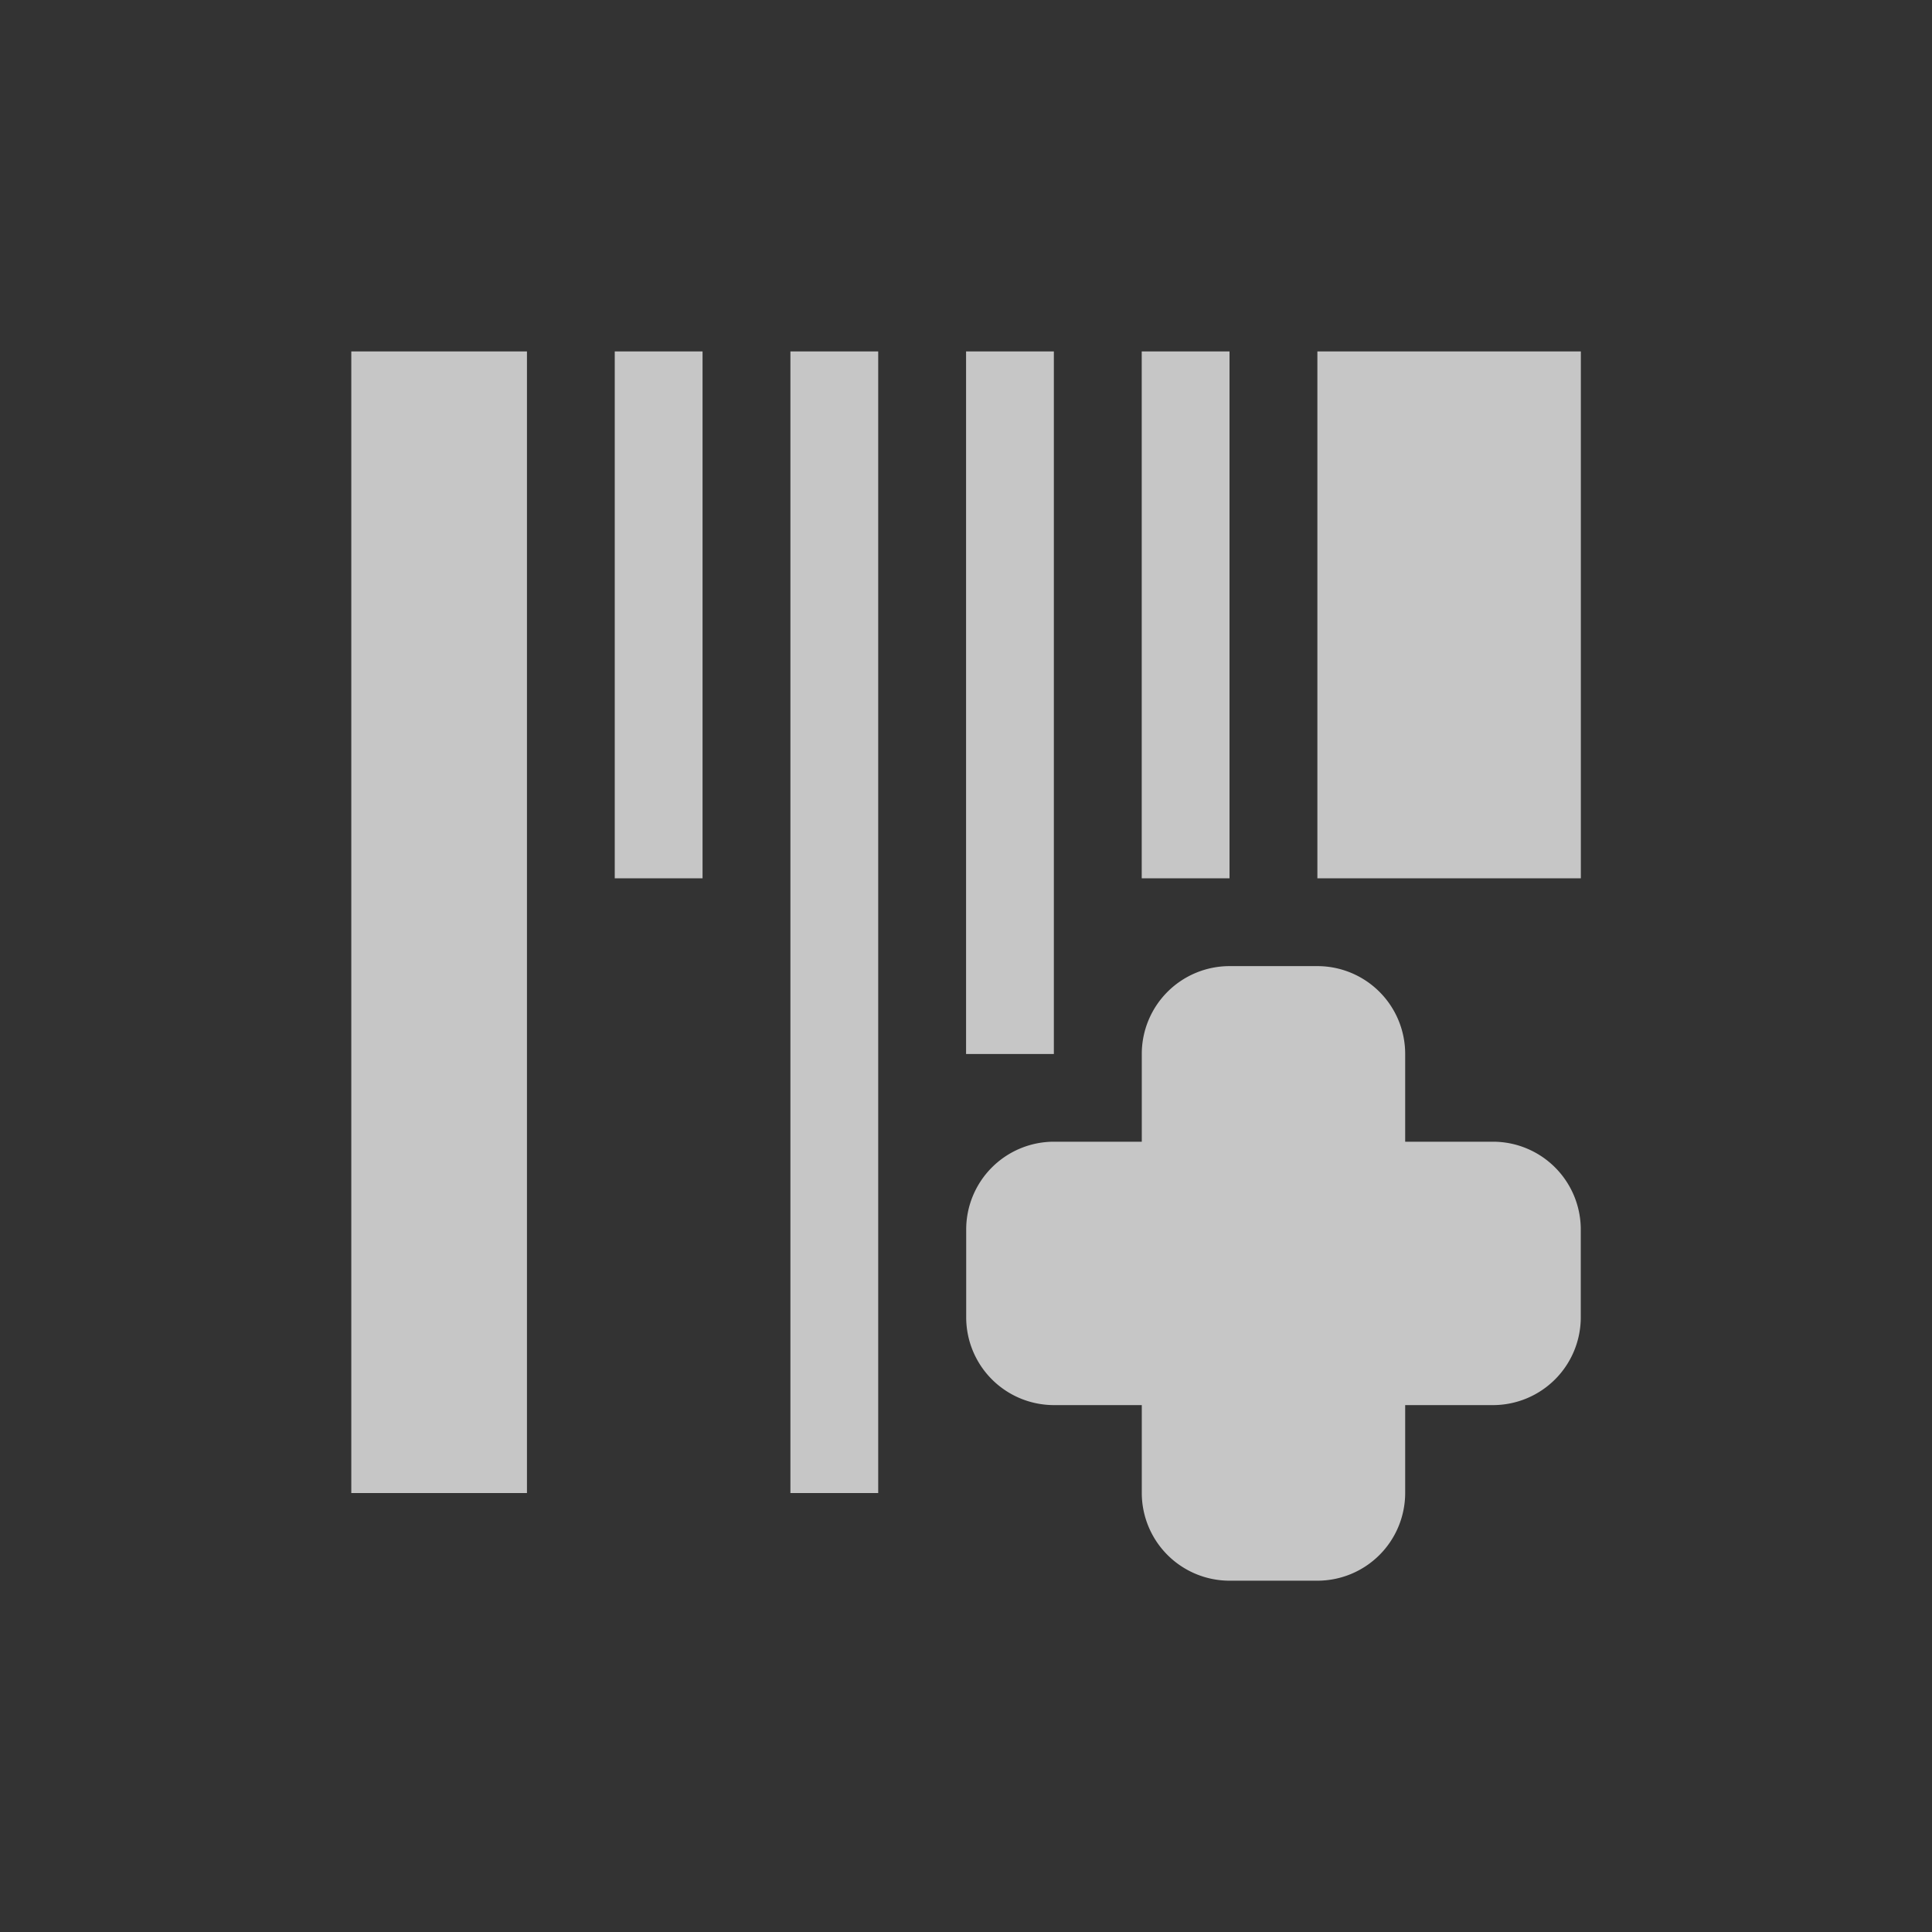 <?xml version="1.0" encoding="UTF-8" standalone="no"?>
<!-- Created with Inkscape (http://www.inkscape.org/) -->

<svg
   xmlns:dc="http://purl.org/dc/elements/1.1/"
   xmlns:cc="http://creativecommons.org/ns#"
   xmlns:rdf="http://www.w3.org/1999/02/22-rdf-syntax-ns#"
   xmlns:svg="http://www.w3.org/2000/svg"
   xmlns="http://www.w3.org/2000/svg"
   xmlns:sodipodi="http://sodipodi.sourceforge.net/DTD/sodipodi-0.dtd"
   xmlns:inkscape="http://www.inkscape.org/namespaces/inkscape"
   width="22"
   height="22"
   id="svg3049"
   version="1.1"
   inkscape:version="0.91 r13725"
   sodipodi:docname="view-barcode-add.svg"
   inkscape:export-filename="/home/uri/.kde/share/icons/NITRUX-KDE/16x16/actions/view-right-new.png"
   inkscape:export-xdpi="30"
   inkscape:export-ydpi="30">
  <rect width="100%" height="100%" fill="#333333" stroke="none"/>
  <defs
     id="defs3051">
    <style
       type="text/css"
       id="current-color-scheme">
      .ColorScheme-Text {
        color:#4d4d4d;
      }
      .ColorScheme-Background {
        color:#eff0f1;
      }
      .ColorScheme-Highlight {
        color:#3daee9;
      }
      .ColorScheme-ViewText {
        color:#31363b;
      }
      .ColorScheme-ViewBackground {
        color:#fcfcfc;
      }
      .ColorScheme-ViewHover {
        color:#93cee9;
      }
      .ColorScheme-ViewFocus{
        color:#3daee9;
      }
      .ColorScheme-ButtonText {
        color:#31363b;
      }
      .ColorScheme-ButtonBackground {
        color:#eff0f1;
      }
      .ColorScheme-ButtonHover {
        color:#93cee9;
      }
      .ColorScheme-ButtonFocus{
        color:#3daee9;
      }
      </style>
  </defs>
  <sodipodi:namedview
     id="base"
     pagecolor="#ffffff"
     bordercolor="#666666"
     borderopacity="1.0"
     inkscape:pageopacity="0.0"
     inkscape:pageshadow="2"
     inkscape:zoom="19.887378"
     inkscape:cx="2.1048185"
     inkscape:cy="10.304913"
     inkscape:document-units="px"
     inkscape:current-layer="layer1-6"
     showgrid="false"
     fit-margin-top="0"
     fit-margin-left="0"
     fit-margin-right="0"
     fit-margin-bottom="0"
     inkscape:window-width="1590"
     inkscape:window-height="839"
     inkscape:window-x="0"
     inkscape:window-y="30"
     inkscape:window-maximized="0"
     inkscape:showpageshadow="false"
     borderlayer="true"
     inkscape:snap-bbox="true"
     inkscape:snap-global="true"
     inkscape:object-nodes="true"
     showguides="false">
    <inkscape:grid
       type="xygrid"
       id="grid4085" />
    <sodipodi:guide
       position="2,14"
       orientation="12,0"
       id="guide4075" />
    <sodipodi:guide
       position="2,2"
       orientation="0,12"
       id="guide4077" />
    <sodipodi:guide
       position="14,9"
       orientation="-12,0"
       id="guide4079" />
    <sodipodi:guide
       position="14,14"
       orientation="0,-12"
       id="guide4081" />
  </sodipodi:namedview>
  <g
     inkscape:label="Capa 1"
     inkscape:groupmode="layer"
     id="layer1"
     transform="translate(-421.714,-525.791)">
    <g
       transform="matrix(0.75,0,0,0.75,421.464,-241.229)"
       id="layer1-0"
       inkscape:label="Capa 1">
      <g
         transform="translate(6.2937501e-7,-2.041003e-4)"
         id="layer1-6"
         inkscape:label="Capa 1">
        <path
           style="color:#4d4d4d;font-style:normal;font-variant:normal;font-weight:normal;font-stretch:normal;font-size:medium;line-height:normal;font-family:sans-serif;text-indent:0;text-align:start;text-decoration:none;text-decoration-line:none;text-decoration-style:solid;text-decoration-color:#ffffff;letter-spacing:normal;word-spacing:normal;text-transform:none;direction:ltr;block-progression:tb;writing-mode:lr-tb;baseline-shift:baseline;text-anchor:start;white-space:normal;clip-rule:nonzero;display:inline;overflow:visible;visibility:visible;opacity:0.72;isolation:auto;mix-blend-mode:normal;color-interpolation:sRGB;color-interpolation-filters:linearRGB;solid-color:#ffffff;solid-opacity:1;fill:#ffffff;fill-opacity:1;fill-rule:nonzero;stroke:none;stroke-width:2;stroke-linecap:round;stroke-linejoin:round;stroke-miterlimit:4;stroke-dasharray:none;stroke-dashoffset:0;stroke-opacity:1;color-rendering:auto;image-rendering:auto;shape-rendering:auto;text-rendering:auto;enable-background:accumulate"
           d="m 5.667,1028.029 0,17.333 2.667,0 0,-17.333 -2.667,0 z m 4,0 0,8 1.333,0 0,-8 -1.333,0 z m 2.667,0 0,17.333 1.333,0 0,-17.333 -1.333,0 z m 2.667,0 0,10.667 1.333,0 0,-10.667 -1.333,0 z m 2.667,0 0,8 1.333,0 0,-8 -1.333,0 z m 2.667,0 0,8 4,0 0,-8 -4,0 z m -1.333,9.333 a 1.333,1.333 0 0 0 -1.333,1.333 l 0,1.333 -1.333,0 a 1.333,1.333 0 0 0 -1.333,1.333 l 0,1.333 a 1.333,1.333 0 0 0 1.333,1.333 l 1.333,0 0,1.333 a 1.333,1.333 0 0 0 1.333,1.333 l 1.333,0 a 1.333,1.333 0 0 0 1.333,-1.333 l 0,-1.333 1.333,0 a 1.333,1.333 0 0 0 1.333,-1.333 l 0,-1.333 a 1.333,1.333 0 0 0 -1.333,-1.333 l -1.333,0 0,-1.333 a 1.333,1.333 0 0 0 -1.333,-1.333 l -1.333,0 z"
           id="path4148"
           inkscape:connector-curvature="0" />
      </g>
    </g>
  </g>
</svg>
